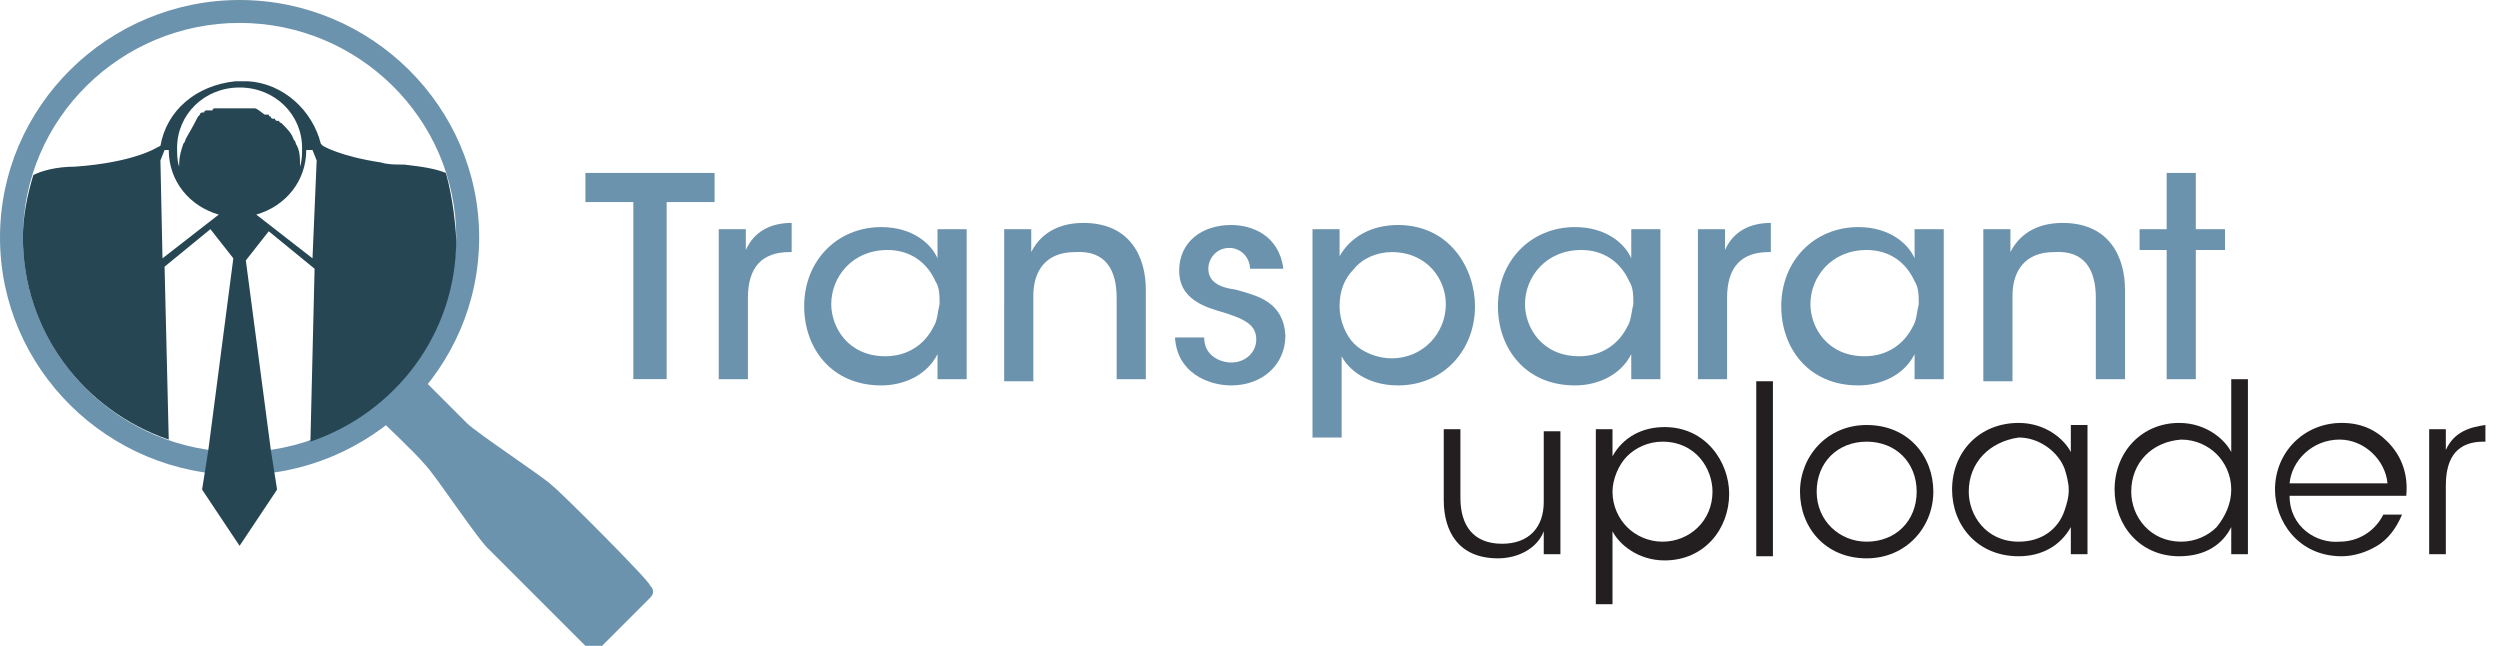 <?xml version="1.0" encoding="utf-8"?>
<!-- Generator: Adobe Illustrator 18.0.0, SVG Export Plug-In . SVG Version: 6.00 Build 0)  -->
<!DOCTYPE svg PUBLIC "-//W3C//DTD SVG 1.1//EN" "http://www.w3.org/Graphics/SVG/1.1/DTD/svg11.dtd">
<svg version="1.1" id="Layer_1" xmlns="http://www.w3.org/2000/svg" xmlns:xlink="http://www.w3.org/1999/xlink" x="0px" y="0px"
	 viewBox="0 0 120 31" enable-background="new 0 0 120 31" xml:space="preserve">
<g>
	<g>
		<g>
			<g>
				<path fill="#6C93AD" d="M30.4,9.7h-2.3V8.3h6.2v1.4H32v8.5h-1.6V9.7z"/>
				<path fill="#6C93AD" d="M34.5,11h1.3V12c0.4-0.9,1.2-1.3,2.2-1.3v1.4h-0.1c-1.3,0-2,0.7-2,2.2v3.9h-1.4
					C34.5,18.3,34.5,11,34.5,11z"/>
				<path fill="#6C93AD" d="M46.4,18.2H45V17c-0.5,1-1.6,1.5-2.7,1.5c-2.4,0-3.7-1.8-3.7-3.8c0-2.2,1.6-3.8,3.7-3.8
					c1.5,0,2.4,0.8,2.7,1.5V11h1.4V18.2z M39.9,14.6c0,1.1,0.8,2.5,2.6,2.5c1.1,0,1.9-0.6,2.3-1.4c0.2-0.3,0.2-0.7,0.3-1.1
					c0-0.4,0-0.8-0.2-1.1c-0.4-0.9-1.2-1.5-2.3-1.5C40.9,12,39.9,13.3,39.9,14.6L39.9,14.6z"/>
				<path fill="#6C93AD" d="M48.2,11h1.3v1.1c0.4-0.8,1.2-1.4,2.5-1.4c2.3,0,3,1.7,3,3.2v4.3h-1.4v-3.9c0-1.3-0.5-2.3-2-2.2
					c-1.4,0-2,0.9-2,2.1v4.1h-1.4L48.2,11L48.2,11z"/>
				<path fill="#6C93AD" d="M60,12.9c0-0.5-0.4-1-1-1s-1,0.5-1,1c0,0.6,0.5,0.9,1.3,1c1.1,0.3,2.3,0.6,2.4,2.2
					c0,1.4-1.1,2.4-2.6,2.4c-1.1,0-2.6-0.6-2.7-2.3h1.4c0,0.9,0.8,1.2,1.3,1.2c0.7,0,1.2-0.5,1.2-1.1c0-0.7-0.5-1-1.9-1.4
					c-1-0.3-1.8-0.8-1.8-1.9c0-1.4,1.1-2.2,2.5-2.2c1,0,2.3,0.5,2.5,2.1L60,12.9L60,12.9z"/>
				<path fill="#6C93AD" d="M63,11h1.3v1.3c0.5-0.9,1.5-1.5,2.8-1.5c2.5,0,3.7,2.1,3.7,3.9c0,2.1-1.5,3.8-3.7,3.8
					c-1.5,0-2.4-0.8-2.7-1.4v1.2v2.7H63V11z M69.4,14.6c0-1.2-0.9-2.5-2.6-2.5c-0.7,0-1.4,0.3-1.8,0.8c-0.5,0.5-0.7,1.1-0.7,1.8
					s0.3,1.4,0.7,1.8s1.1,0.7,1.8,0.7C68.3,17.2,69.4,16,69.4,14.6L69.4,14.6z"/>
				<path fill="#6C93AD" d="M79.7,18.2h-1.4V17c-0.5,1-1.6,1.5-2.7,1.5c-2.4,0-3.7-1.8-3.7-3.8c0-2.2,1.6-3.8,3.7-3.8
					c1.5,0,2.4,0.8,2.7,1.5V11h1.4V18.2z M73.2,14.6c0,1.1,0.8,2.5,2.6,2.5c1.1,0,1.9-0.6,2.3-1.4c0.2-0.3,0.2-0.7,0.3-1.1
					c0-0.4,0-0.8-0.2-1.1c-0.4-0.9-1.2-1.5-2.3-1.5C74.2,12,73.2,13.3,73.2,14.6L73.2,14.6z"/>
				<path fill="#6C93AD" d="M81.5,11h1.3V12c0.4-0.9,1.2-1.3,2.2-1.3v1.4h-0.1c-1.3,0-2,0.7-2,2.2v3.9h-1.4V11z"/>
				<path fill="#6C93AD" d="M93.3,18.2h-1.4V17c-0.5,1-1.6,1.5-2.7,1.5c-2.4,0-3.7-1.8-3.7-3.8c0-2.2,1.6-3.8,3.7-3.8
					c1.5,0,2.4,0.8,2.7,1.5V11h1.4V18.2z M86.9,14.6c0,1.1,0.8,2.5,2.6,2.5c1.1,0,1.9-0.6,2.3-1.4c0.2-0.3,0.2-0.7,0.3-1.1
					c0-0.4,0-0.8-0.2-1.1c-0.4-0.9-1.2-1.5-2.3-1.5C87.9,12,86.9,13.3,86.9,14.6L86.9,14.6z"/>
				<path fill="#6C93AD" d="M95.2,11h1.3v1.1c0.4-0.8,1.2-1.4,2.5-1.4c2.3,0,3,1.7,3,3.2v4.3h-1.4v-3.9c0-1.3-0.5-2.3-2-2.2
					c-1.4,0-2,0.9-2,2.1v4.1h-1.4L95.2,11L95.2,11z"/>
				<path fill="#6C93AD" d="M104,12h-1.3V11h1.3V8.3h1.4V11h1.4V12h-1.4v6.2H104V12z"/>
			</g>
		</g>
	</g>
	<g>
		<g>
			<path fill="#6C93AD" d="M26.5,23.3c-0.4-0.4-3.6-2.5-4.1-3c-0.5-0.5-2.1-2.1-2.1-2.1c-0.1-0.1-0.3-0.1-0.4,0l-0.8,0.8l-0.8,0.8
				c-0.1,0.1-0.1,0.3,0,0.4c0,0,1.6,1.5,2.1,2.1c0.5,0.5,2.6,3.7,3.1,4.1c0.4,0.4,4.7,4.7,4.7,4.7c0.2,0.2,0.4,0.2,0.6,0l1.2-1.2
				l1.2-1.2c0.2-0.2,0.2-0.4,0-0.6C31.2,27.9,26.9,23.6,26.5,23.3z"/>
		</g>
		<path fill="#6C93AD" d="M11.5,0C5.2,0,0,5.1,0,11.4c0,6.3,5.2,11.4,11.5,11.4S23,17.7,23,11.4C23,5.1,17.8,0,11.5,0z M11.5,21.7
			c-5.7,0-10.4-4.6-10.4-10.3c0-5.7,4.7-10.3,10.4-10.3s10.4,4.6,10.4,10.3C21.8,17.1,17.2,21.7,11.5,21.7z"/>
		<path fill="#264653" d="M21.4,8.3c-0.5-0.2-1.1-0.3-2-0.4c-0.4,0-0.8,0-1.1-0.1c-2-0.3-2.8-0.8-2.8-0.8l-0.1-0.1l0,0
			c-0.4-1.6-1.8-2.9-3.5-3c-0.1,0-0.2,0-0.3,0s-0.2,0-0.3,0C9.4,4.1,8,5.3,7.7,7l0,0L7.5,7.1c0,0-1.1,0.7-3.9,0.9
			c-0.9,0-1.6,0.2-2,0.4c-0.3,1-0.5,2-0.5,3c0,4.5,2.9,8.3,7,9.7l-0.2-8.3l2.2-1.8l1.1,1.4L10,21.6l0,0l-0.3,1.9l0,0l1.8,2.7
			l1.8-2.7L13,21.6l0,0l-1.2-9.1l1.1-1.4l2.2,1.8l-0.2,8.3c4.1-1.4,7-5.2,7-9.7C21.8,9.6,21.4,8.3,21.4,8.3z M7.8,12.4L7.7,7.7
			l0.2-0.5h0.2c0,1.5,1,2.7,2.4,3.1L7.8,12.4z M12.2,5.2c0,0-0.1,0-0.1,0c0,0,0,0-0.1,0c0,0-0.1,0-0.2,0c0,0,0,0-0.1,0
			c-0.1,0-0.2,0-0.3,0s-0.2,0-0.3,0c0,0,0,0-0.1,0c0,0-0.1,0-0.2,0c0,0,0,0-0.1,0c0,0-0.1,0-0.1,0c0,0,0,0-0.1,0c0,0-0.1,0-0.1,0
			c0,0,0,0-0.1,0c0,0-0.1,0-0.1,0.1c-0.1,0-0.1,0-0.2,0c0,0-0.1,0-0.1,0c0,0-0.1,0-0.1,0.1c0,0,0,0-0.1,0c0,0-0.1,0-0.1,0.1l0,0
			c0,0-0.1,0.1-0.1,0.1l0,0C9.2,6.2,9,6.5,8.9,6.7l0,0c0,0,0,0.1-0.1,0.2l0,0c-0.1,0.3-0.2,0.6-0.2,1c0,0,0,0.1,0,0.1
			C8.5,7.7,8.5,7.4,8.5,7.1c0-1.6,1.3-2.9,3-2.9s3,1.3,3,2.9c0,0.3,0,0.6-0.1,0.9c0,0,0-0.1,0-0.1c0-0.3,0-0.7-0.2-1l0,0
			c0,0,0-0.1-0.1-0.2l0,0c-0.1-0.3-0.3-0.5-0.5-0.7l0,0c0,0-0.1-0.1-0.1-0.1l0,0c0,0-0.1,0-0.1-0.1c0,0,0,0-0.1,0c0,0-0.1,0-0.1-0.1
			c0,0-0.1,0-0.1,0c0,0-0.1,0-0.1-0.1c0,0-0.1,0-0.1-0.1c0,0,0,0-0.1,0c0,0-0.1,0-0.1,0C12.3,5.2,12.3,5.2,12.2,5.2z M15,12.4
			l-2.7-2.1c1.4-0.4,2.4-1.6,2.4-3.1H15l0.2,0.5L15,12.4z"/>
	</g>
</g>
<g>
	<path fill="#231F20" d="M74.9,26.6h-0.8v-1.1c-0.3,0.8-1.2,1.3-2.2,1.3c-1.9,0-2.6-1.3-2.6-2.8v-3.4h0.8v3.3c0,1.3,0.6,2.2,2,2.2
		c1.3,0,2-0.8,2-2v-3.4h0.8V26.6z"/>
	<path fill="#231F20" d="M76.6,20.6h0.8v1.3c0.5-0.9,1.4-1.4,2.5-1.4c2,0,3.1,1.7,3.1,3.2c0,1.7-1.2,3.2-3.1,3.2
		c-1.3,0-2.2-0.8-2.5-1.4v1.2v2.3h-0.8V20.6z M82.2,23.6c0-1.1-0.8-2.4-2.4-2.4c-0.7,0-1.3,0.3-1.7,0.7c-0.4,0.4-0.7,1.1-0.7,1.7
		c0,0.7,0.3,1.3,0.7,1.7c0.4,0.4,1,0.7,1.7,0.7C81.1,26,82.2,25,82.2,23.6L82.2,23.6z"/>
	<path fill="#231F20" d="M84.3,18.3h0.8v8.4h-0.8V18.3z"/>
	<path fill="#231F20" d="M86.4,23.6c0-1.7,1.3-3.2,3.2-3.2c2,0,3.2,1.5,3.2,3.2s-1.3,3.2-3.2,3.2C87.6,26.8,86.4,25.3,86.4,23.6
		L86.4,23.6z M87.2,23.6c0,1.4,1.1,2.4,2.4,2.4c1.4,0,2.4-1,2.4-2.4c0-1.4-1-2.4-2.4-2.4C88.2,21.2,87.2,22.2,87.2,23.6L87.2,23.6z"
		/>
	<path fill="#231F20" d="M100.2,26.6h-0.8v-1.3c-0.5,0.9-1.4,1.4-2.5,1.4c-2,0-3.2-1.5-3.2-3.2c0-1.8,1.3-3.2,3.2-3.2
		c1.3,0,2.2,0.8,2.5,1.4v-1.3h0.8V26.6z M94.5,23.6c0,1.1,0.8,2.4,2.4,2.4c1.1,0,1.9-0.6,2.2-1.5c0.1-0.3,0.2-0.6,0.2-1
		c0-0.3-0.1-0.7-0.2-1c-0.3-0.8-1.2-1.5-2.2-1.5C95.5,21.2,94.5,22.2,94.5,23.6L94.5,23.6z"/>
	<path fill="#231F20" d="M107.9,26.6h-0.8v-1.3c-0.4,0.8-1.2,1.4-2.5,1.4c-1.9,0-3.1-1.5-3.1-3.2c0-1.8,1.3-3.2,3.1-3.2
		c1.3,0,2.2,0.8,2.5,1.4v-1.3v-2.2h0.8V26.6z M102.3,23.6c0,1.2,0.9,2.4,2.4,2.4c0.7,0,1.3-0.3,1.7-0.7c0.4-0.5,0.7-1.1,0.7-1.8
		c0-0.7-0.3-1.3-0.7-1.7c-0.4-0.4-1-0.7-1.7-0.7C103.3,21.2,102.3,22.2,102.3,23.6L102.3,23.6z"/>
	<path fill="#231F20" d="M109.9,23.8c0,1.5,1.3,2.3,2.4,2.2c0.9,0,1.7-0.5,2.1-1.3h0.9c-0.3,0.7-0.7,1.2-1.2,1.5
		c-0.5,0.3-1.1,0.5-1.7,0.5c-2.1,0-3.2-1.7-3.2-3.2c0-1.8,1.4-3.2,3.2-3.2c0.9,0,1.6,0.3,2.2,0.9c0.7,0.7,1,1.6,0.9,2.6H109.9z
		 M114.6,23.2c-0.1-1.1-1.1-2.1-2.3-2.1c-1.3,0-2.3,1-2.4,2.1H114.6z"/>
	<path fill="#231F20" d="M116.6,20.6h0.8v1c0.4-0.9,1.2-1.1,1.9-1.2v0.8h-0.1c-1.2,0-1.8,0.7-1.8,2.1v3.3h-0.8V20.6z"/>
</g>
</svg>
